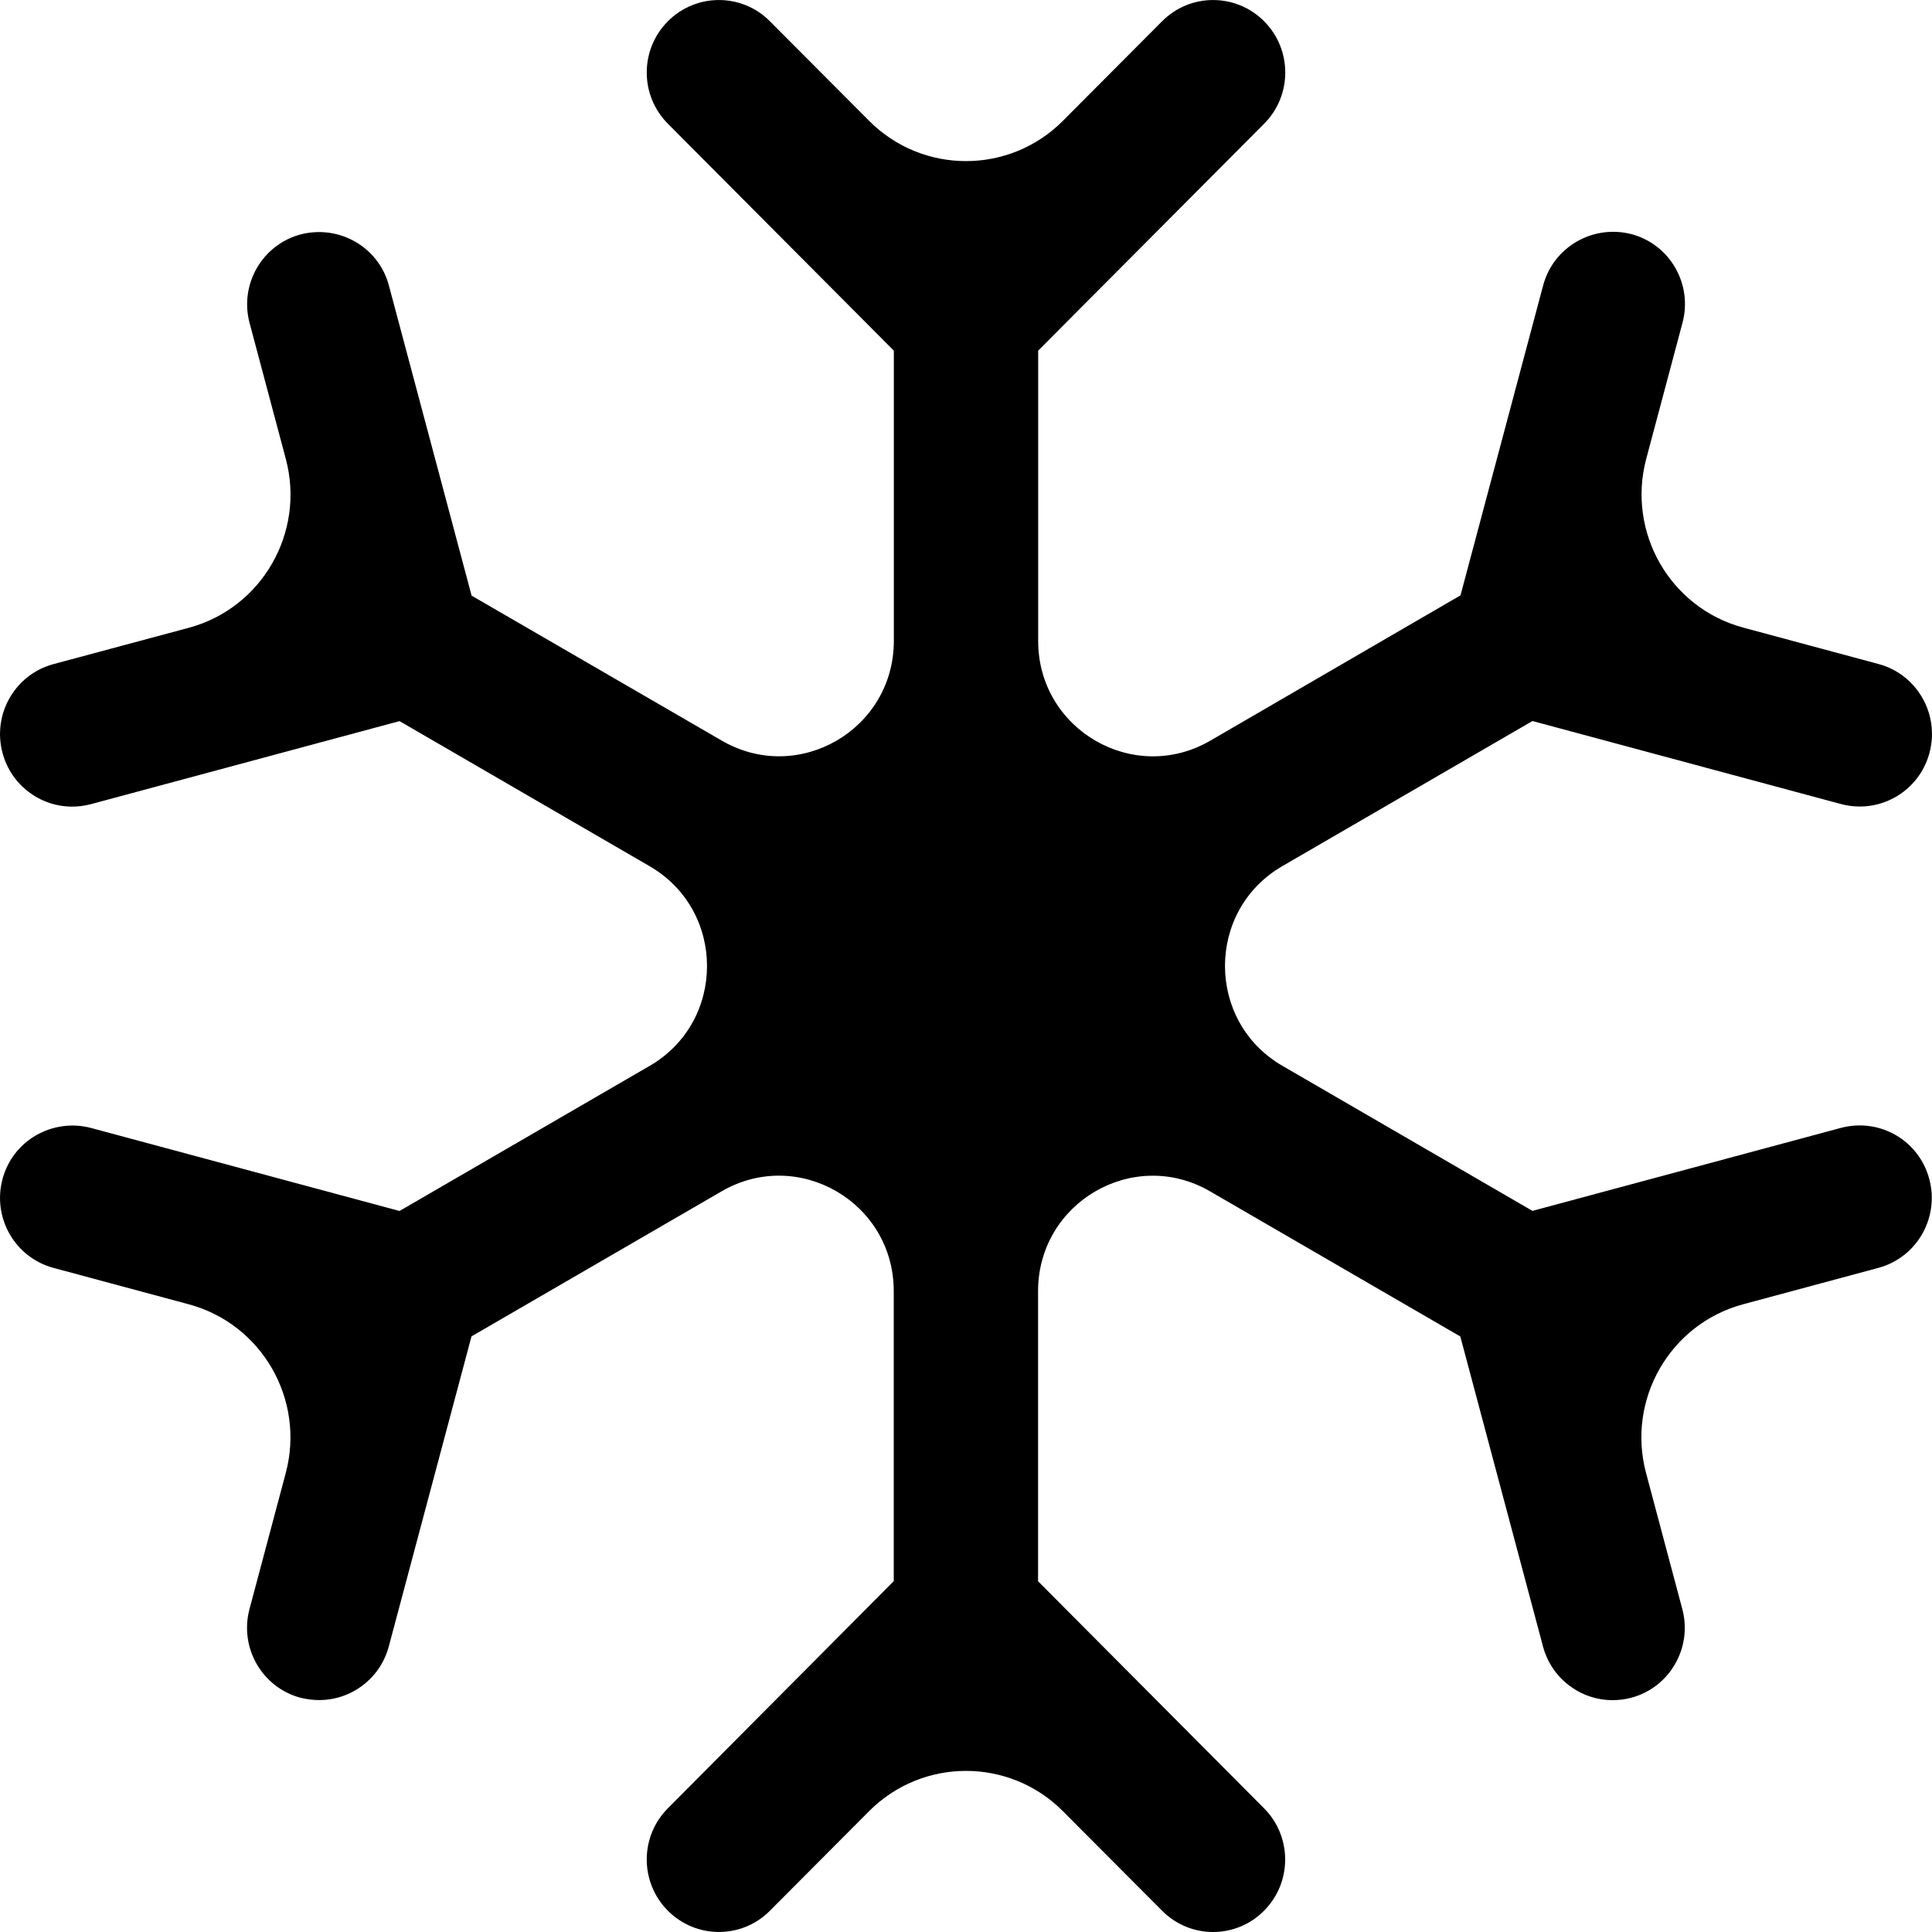 <svg width="20" height="20" viewBox="0 0 20 20" fill="none" xmlns="http://www.w3.org/2000/svg">
<path d="M19.06 11.675L15.864 12.535L13.275 11.033C12.483 10.574 12.483 9.425 13.275 8.966L15.864 7.464L19.06 8.324C19.124 8.341 19.189 8.349 19.254 8.349C19.583 8.349 19.885 8.128 19.974 7.793C20.081 7.393 19.845 6.981 19.447 6.874L18.046 6.497C17.289 6.293 16.839 5.511 17.042 4.749L17.417 3.342C17.524 2.942 17.288 2.531 16.89 2.424C16.492 2.321 16.082 2.554 15.975 2.953L15.119 6.163L12.528 7.668C11.736 8.127 10.747 7.553 10.747 6.635V3.63L13.086 1.281C13.378 0.988 13.378 0.513 13.086 0.22C12.794 -0.073 12.321 -0.073 12.03 0.22L11.004 1.25C10.45 1.807 9.55 1.807 8.996 1.25L7.97 0.22C7.679 -0.073 7.206 -0.073 6.914 0.22C6.622 0.513 6.622 0.988 6.914 1.281L9.253 3.63V6.634C9.253 7.553 8.264 8.127 7.472 7.667L4.882 6.166L4.026 2.956C3.92 2.557 3.511 2.323 3.111 2.427C2.713 2.534 2.477 2.945 2.584 3.345L2.959 4.752C3.161 5.512 2.712 6.295 1.954 6.499L0.553 6.875C0.155 6.982 -0.081 7.394 0.026 7.794C0.115 8.129 0.417 8.35 0.746 8.35C0.81 8.35 0.875 8.342 0.94 8.325L4.136 7.465L6.725 8.967C7.517 9.426 7.517 10.575 6.725 11.034L4.136 12.536L0.94 11.676C0.543 11.573 0.132 11.806 0.026 12.206C-0.081 12.606 0.155 13.018 0.553 13.125L1.954 13.502C2.711 13.706 3.161 14.488 2.958 15.249L2.583 16.656C2.476 17.056 2.712 17.468 3.11 17.575C3.176 17.591 3.241 17.599 3.305 17.599C3.634 17.599 3.936 17.378 4.025 17.043L4.881 13.834L7.471 12.332C8.263 11.873 9.252 12.447 9.252 13.365V16.368L6.914 18.719C6.622 19.012 6.622 19.487 6.914 19.78C7.206 20.073 7.679 20.073 7.97 19.78L8.996 18.75C9.55 18.193 10.45 18.193 11.004 18.75L12.03 19.78C12.175 19.926 12.366 20 12.557 20C12.748 20 12.94 19.927 13.085 19.78C13.377 19.487 13.377 19.012 13.085 18.719L10.746 16.369V13.366C10.746 12.447 11.735 11.873 12.527 12.333L15.117 13.835L15.973 17.044C16.062 17.379 16.364 17.6 16.693 17.6C16.757 17.6 16.822 17.592 16.887 17.575C17.286 17.468 17.522 17.056 17.415 16.656L17.04 15.249C16.837 14.489 17.287 13.706 18.044 13.502L19.445 13.125C19.843 13.018 20.079 12.606 19.972 12.206C19.866 11.806 19.461 11.571 19.06 11.675Z" fill="currentColor"/>
</svg>

